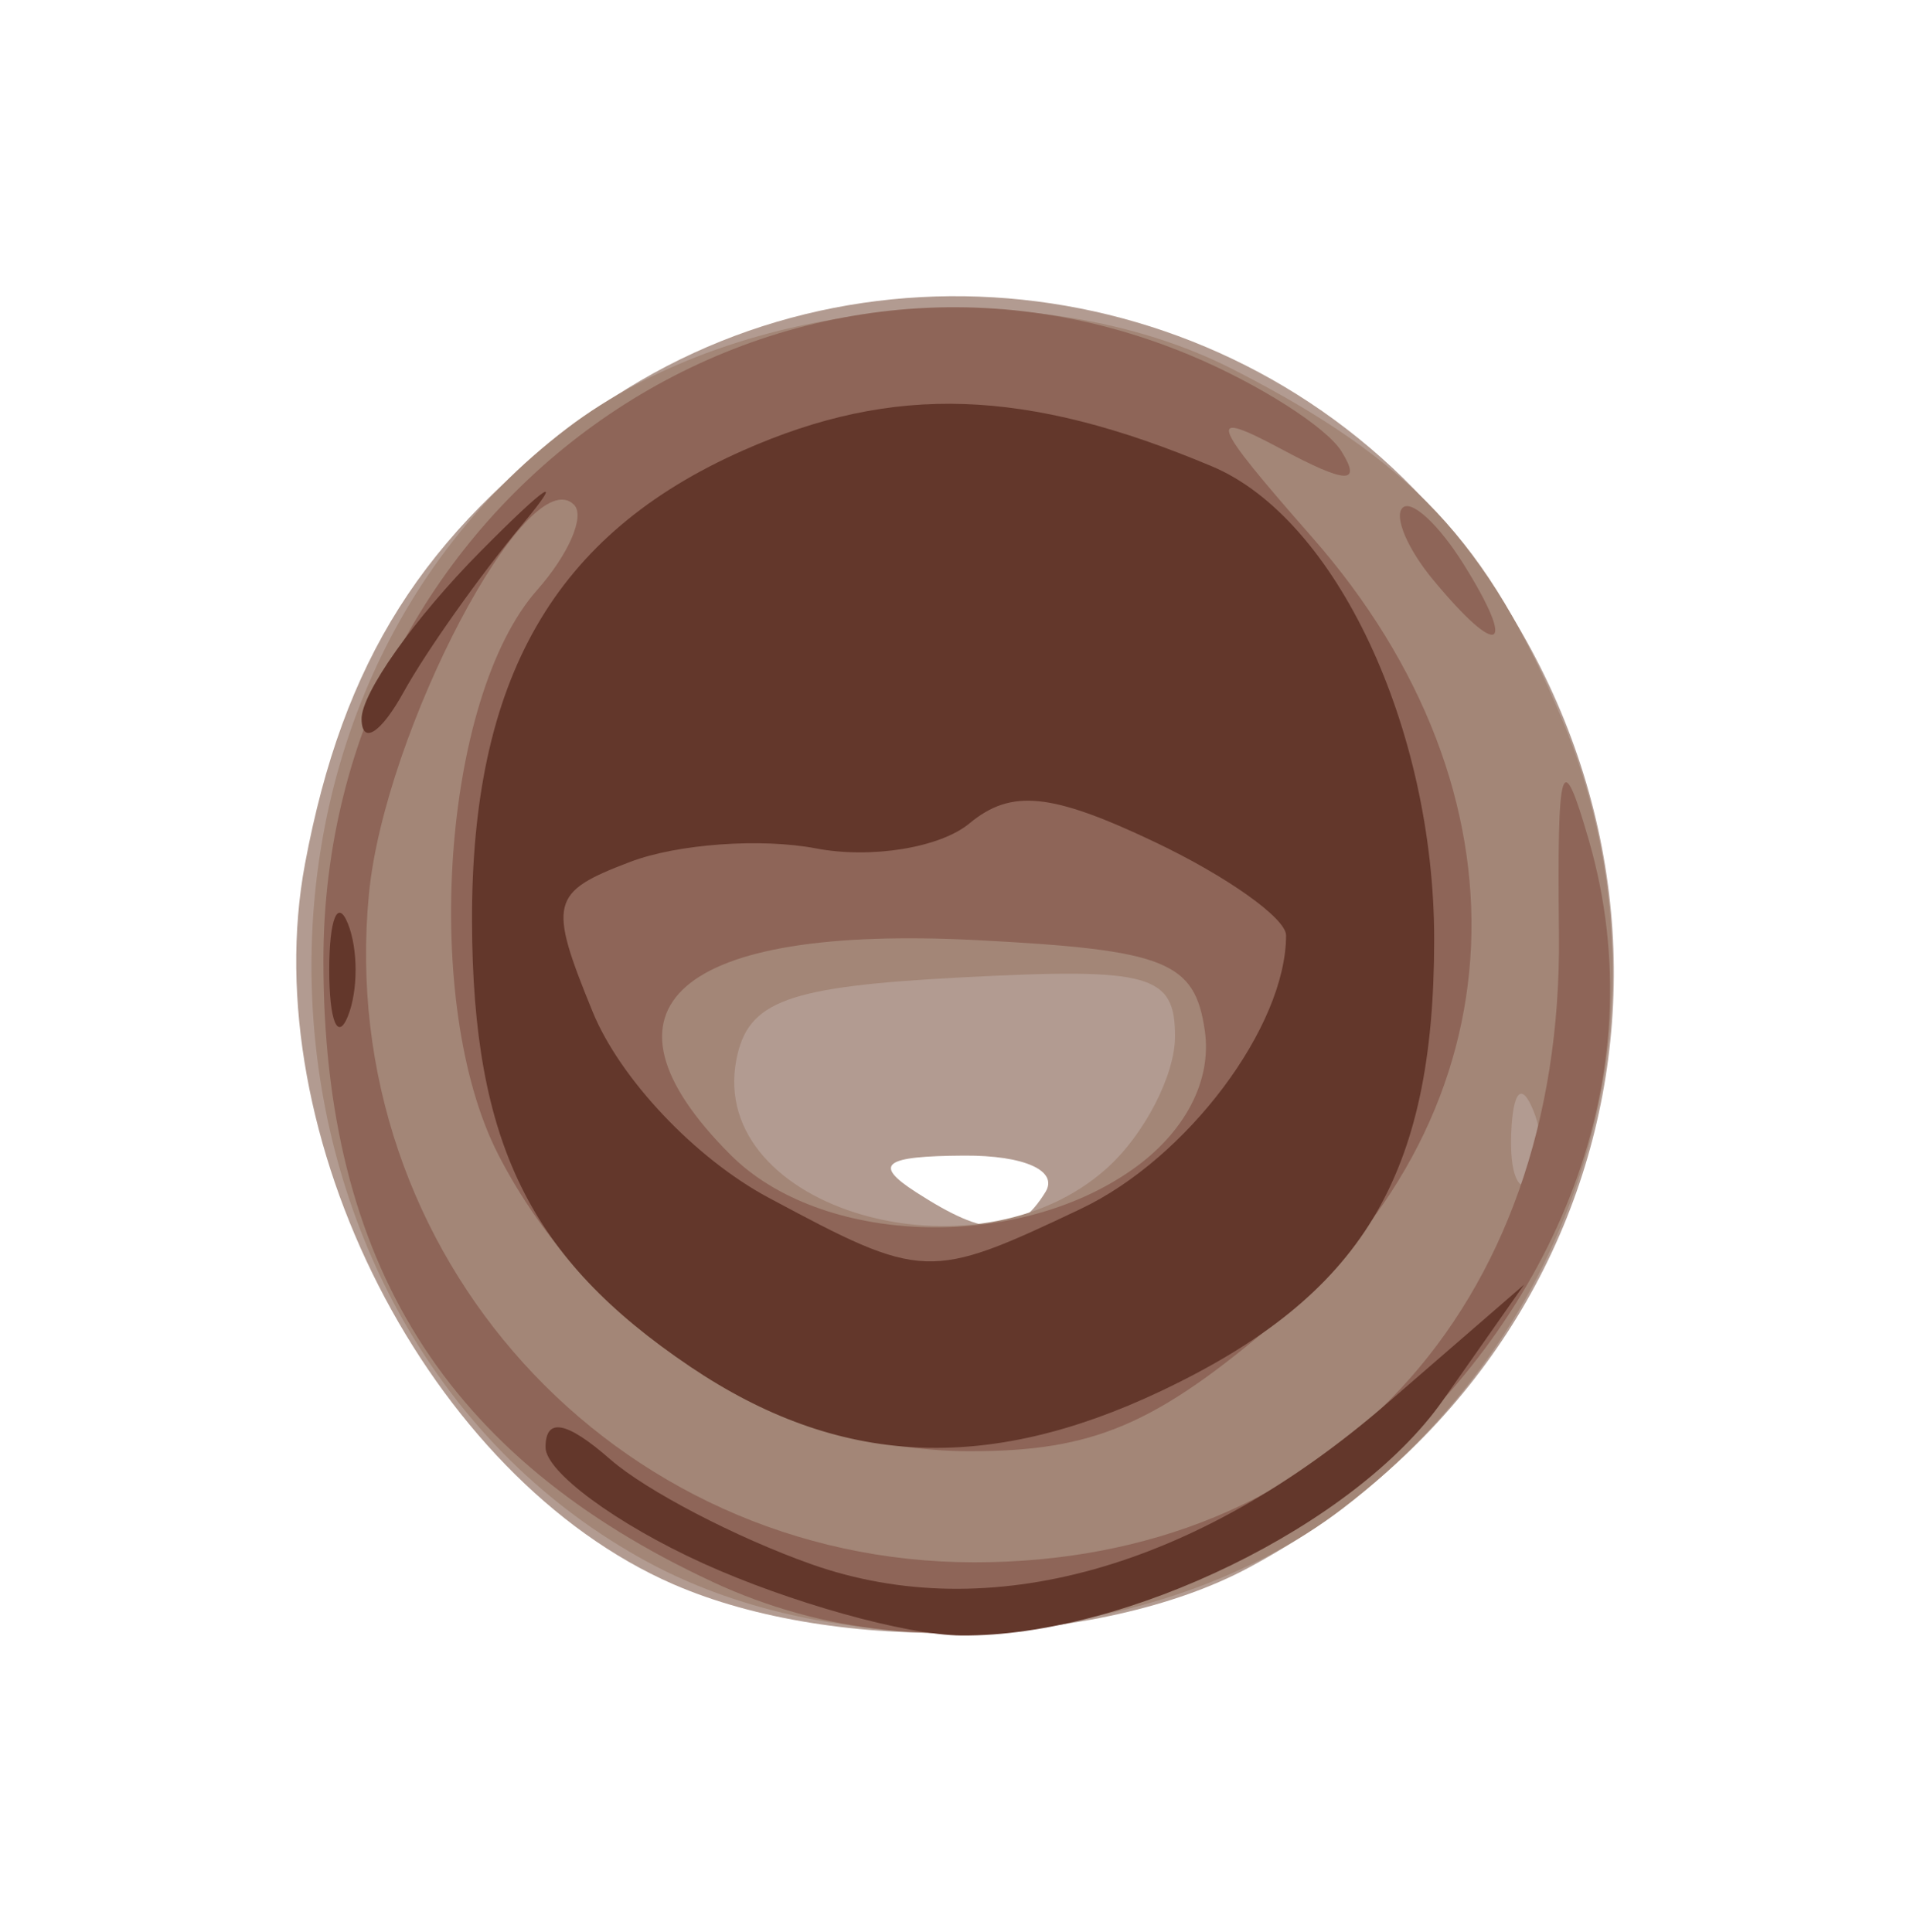 <?xml version="1.0" encoding="UTF-8" standalone="no"?>
<!-- Created with Inkscape (http://www.inkscape.org/) -->

<svg
   xmlns:dc="http://purl.org/dc/elements/1.1/"
   xmlns:cc="http://creativecommons.org/ns#"
   xmlns:rdf="http://www.w3.org/1999/02/22-rdf-syntax-ns#"
   xmlns:svg="http://www.w3.org/2000/svg"
   xmlns="http://www.w3.org/2000/svg"
   xmlns:sodipodi="http://sodipodi.sourceforge.net/DTD/sodipodi-0.dtd"
   xmlns:inkscape="http://www.inkscape.org/namespaces/inkscape"
   width="51.585"
   height="52.176"
   id="svg3430"
   version="1.1"
   inkscape:version="0.48.4 r9939"
   sodipodi:docname="button-left-down.svg">
  <defs
     id="defs3432" />
  <sodipodi:namedview
     id="base"
     pagecolor="#ffffff"
     bordercolor="#666666"
     borderopacity="1.0"
     inkscape:pageopacity="0.0"
     inkscape:pageshadow="2"
     inkscape:zoom="7.9195959"
     inkscape:cx="36.350129"
     inkscape:cy="32.882905"
     inkscape:document-units="px"
     inkscape:current-layer="layer1"
     showgrid="false"
     fit-margin-top="8"
     fit-margin-left="8"
     fit-margin-right="8"
     fit-margin-bottom="8"
     inkscape:window-width="524"
     inkscape:window-height="415"
     inkscape:window-x="0"
     inkscape:window-y="24"
     inkscape:window-maximized="0" />
  <g
     inkscape:label="Layer 1"
     inkscape:groupmode="layer"
     id="layer1"
     transform="translate(-449.623,-533.915)">
    <g
       id="g3519"
       transform="translate(9.286,6.25)">
      <path
         style="fill:#b29b91"
         d="m 458.522,570.456 c -6.587,-2.869 -11.321,-12.137 -9.946,-19.468 1.027,-5.476 3.185,-8.888 7.682,-12.145 7.17,-5.194 17.345,-3.891 23.109,2.958 7.795,9.264 5.302,22.518 -5.304,28.206 -4.03,2.161 -11.137,2.366 -15.54,0.449 z m 10.05,-10.593 c 0.357,-0.577 -0.57,-0.994 -2.191,-0.985 -2.181,0.012 -2.474,0.232 -1.309,0.985 1.921,1.242 2.733,1.242 3.5,0 z"
         id="path3527"
         inkscape:connector-curvature="0" />
      <path
         style="fill:#a38677"
         d="m 457.819,569.85 c -11.062,-6.007 -12.265,-22.915 -2.177,-30.609 4.691,-3.578 12.716,-4.294 17.985,-1.605 4.816,2.458 6.899,4.675 8.907,9.481 3.132,7.495 0.689,16.241 -5.951,21.305 -4.962,3.784 -13.261,4.416 -18.764,1.428 z m 12.424,-10.642 c 1.006,-0.91 1.829,-2.508 1.829,-3.55 0,-1.675 -0.667,-1.86 -5.74,-1.595 -4.749,0.248 -5.804,0.634 -6.109,2.234 -0.768,4.032 6.461,6.132 10.02,2.911 z m 11.512,-1.533 c -0.319,-0.798 -0.556,-0.561 -0.604,0.604 -0.043,1.054 0.193,1.645 0.525,1.312 0.332,-0.332 0.368,-1.195 0.079,-1.917 z"
         id="path3525"
         inkscape:connector-curvature="0" />
      <path
         style="fill:#8e6558"
         d="m 459.571,570.386 c -7.201,-3.355 -10.5,-8.625 -10.5,-16.774 0,-12.486 12.225,-21.025 23.41,-16.352 1.84,0.769 3.68,1.939 4.089,2.6 0.551,0.891 0.129,0.874 -1.628,-0.066 -2.055,-1.099 -1.945,-0.783 0.83,2.379 6.065,6.91 5.693,15.485 -0.917,21.143 -3.31,2.833 -4.982,3.547 -8.316,3.547 -5.17,0 -10.294,-3.223 -12.749,-8.02 -2.084,-4.071 -1.514,-12.337 1.049,-15.236 0.854,-0.966 1.305,-2.004 1.001,-2.308 -1.243,-1.243 -5.116,6.108 -5.539,10.515 -0.934,9.72 6.613,18.049 16.354,18.049 9.526,0 15.894,-6.841 15.786,-16.96 -0.05,-4.715 0.07,-5.093 0.808,-2.54 3.722,12.872 -11.465,25.715 -23.679,20.024 z m 11.334,-11.121 c 1.428,-1 2.165,-2.401 1.973,-3.75 -0.268,-1.882 -1.043,-2.192 -6.141,-2.456 -8.095,-0.42 -10.657,1.811 -6.666,5.802 2.431,2.431 7.662,2.626 10.834,0.403 z m 8.146,-15.928 c -0.696,-0.838 -1.071,-1.718 -0.835,-1.955 0.237,-0.237 0.98,0.449 1.651,1.524 1.452,2.325 0.968,2.58 -0.816,0.43 z"
         id="path3523"
         inkscape:connector-curvature="0" />
      <path
         style="fill:#63372b"
         d="m 459.321,569.889 c -2.337,-1.061 -4.25,-2.471 -4.25,-3.133 0,-0.814 0.567,-0.707 1.75,0.328 0.963,0.843 3.409,2.117 5.436,2.833 4.78,1.687 10.392,0.117 15.546,-4.35 l 3.698,-3.205 -2.202,3.136 c -2.358,3.359 -8.545,6.378 -12.998,6.342 -1.501,-0.012 -4.642,-0.89 -6.98,-1.951 z m -0.338,-5.307 c -4.347,-2.93 -5.879,-6.052 -5.898,-12.02 -0.02,-6.575 2.225,-10.477 7.329,-12.734 4.067,-1.799 7.639,-1.677 12.657,0.434 3.344,1.406 6,7.063 6,12.777 0,6.404 -1.944,9.62 -7.374,12.196 -4.725,2.242 -8.722,2.037 -12.714,-0.653 z m 10.548,-4.268 c 2.871,-1.362 5.54,-4.92 5.54,-7.385 0,-0.461 -1.601,-1.599 -3.558,-2.527 -2.79,-1.324 -3.868,-1.431 -4.994,-0.496 -0.79,0.656 -2.654,0.959 -4.141,0.675 -1.488,-0.284 -3.745,-0.122 -5.017,0.362 -2.16,0.821 -2.227,1.088 -1.019,4.048 0.739,1.811 2.772,3.962 4.746,5.02 4.18,2.242 4.347,2.248 8.444,0.303 z m -20.302,-6.452 c 0,-1.375 0.227,-1.938 0.504,-1.25 0.277,0.688 0.277,1.812 0,2.5 -0.277,0.688 -0.504,0.125 -0.504,-1.25 z m 0.873,-6.765 c -0.017,-0.696 1.432,-2.741 3.22,-4.546 1.788,-1.805 2.298,-2.136 1.134,-0.735 -1.164,1.4 -2.613,3.446 -3.22,4.546 -0.607,1.1 -1.117,1.431 -1.134,0.735 z"
         id="path3521"
         inkscape:connector-curvature="0" />
    </g>
  </g>
</svg>
